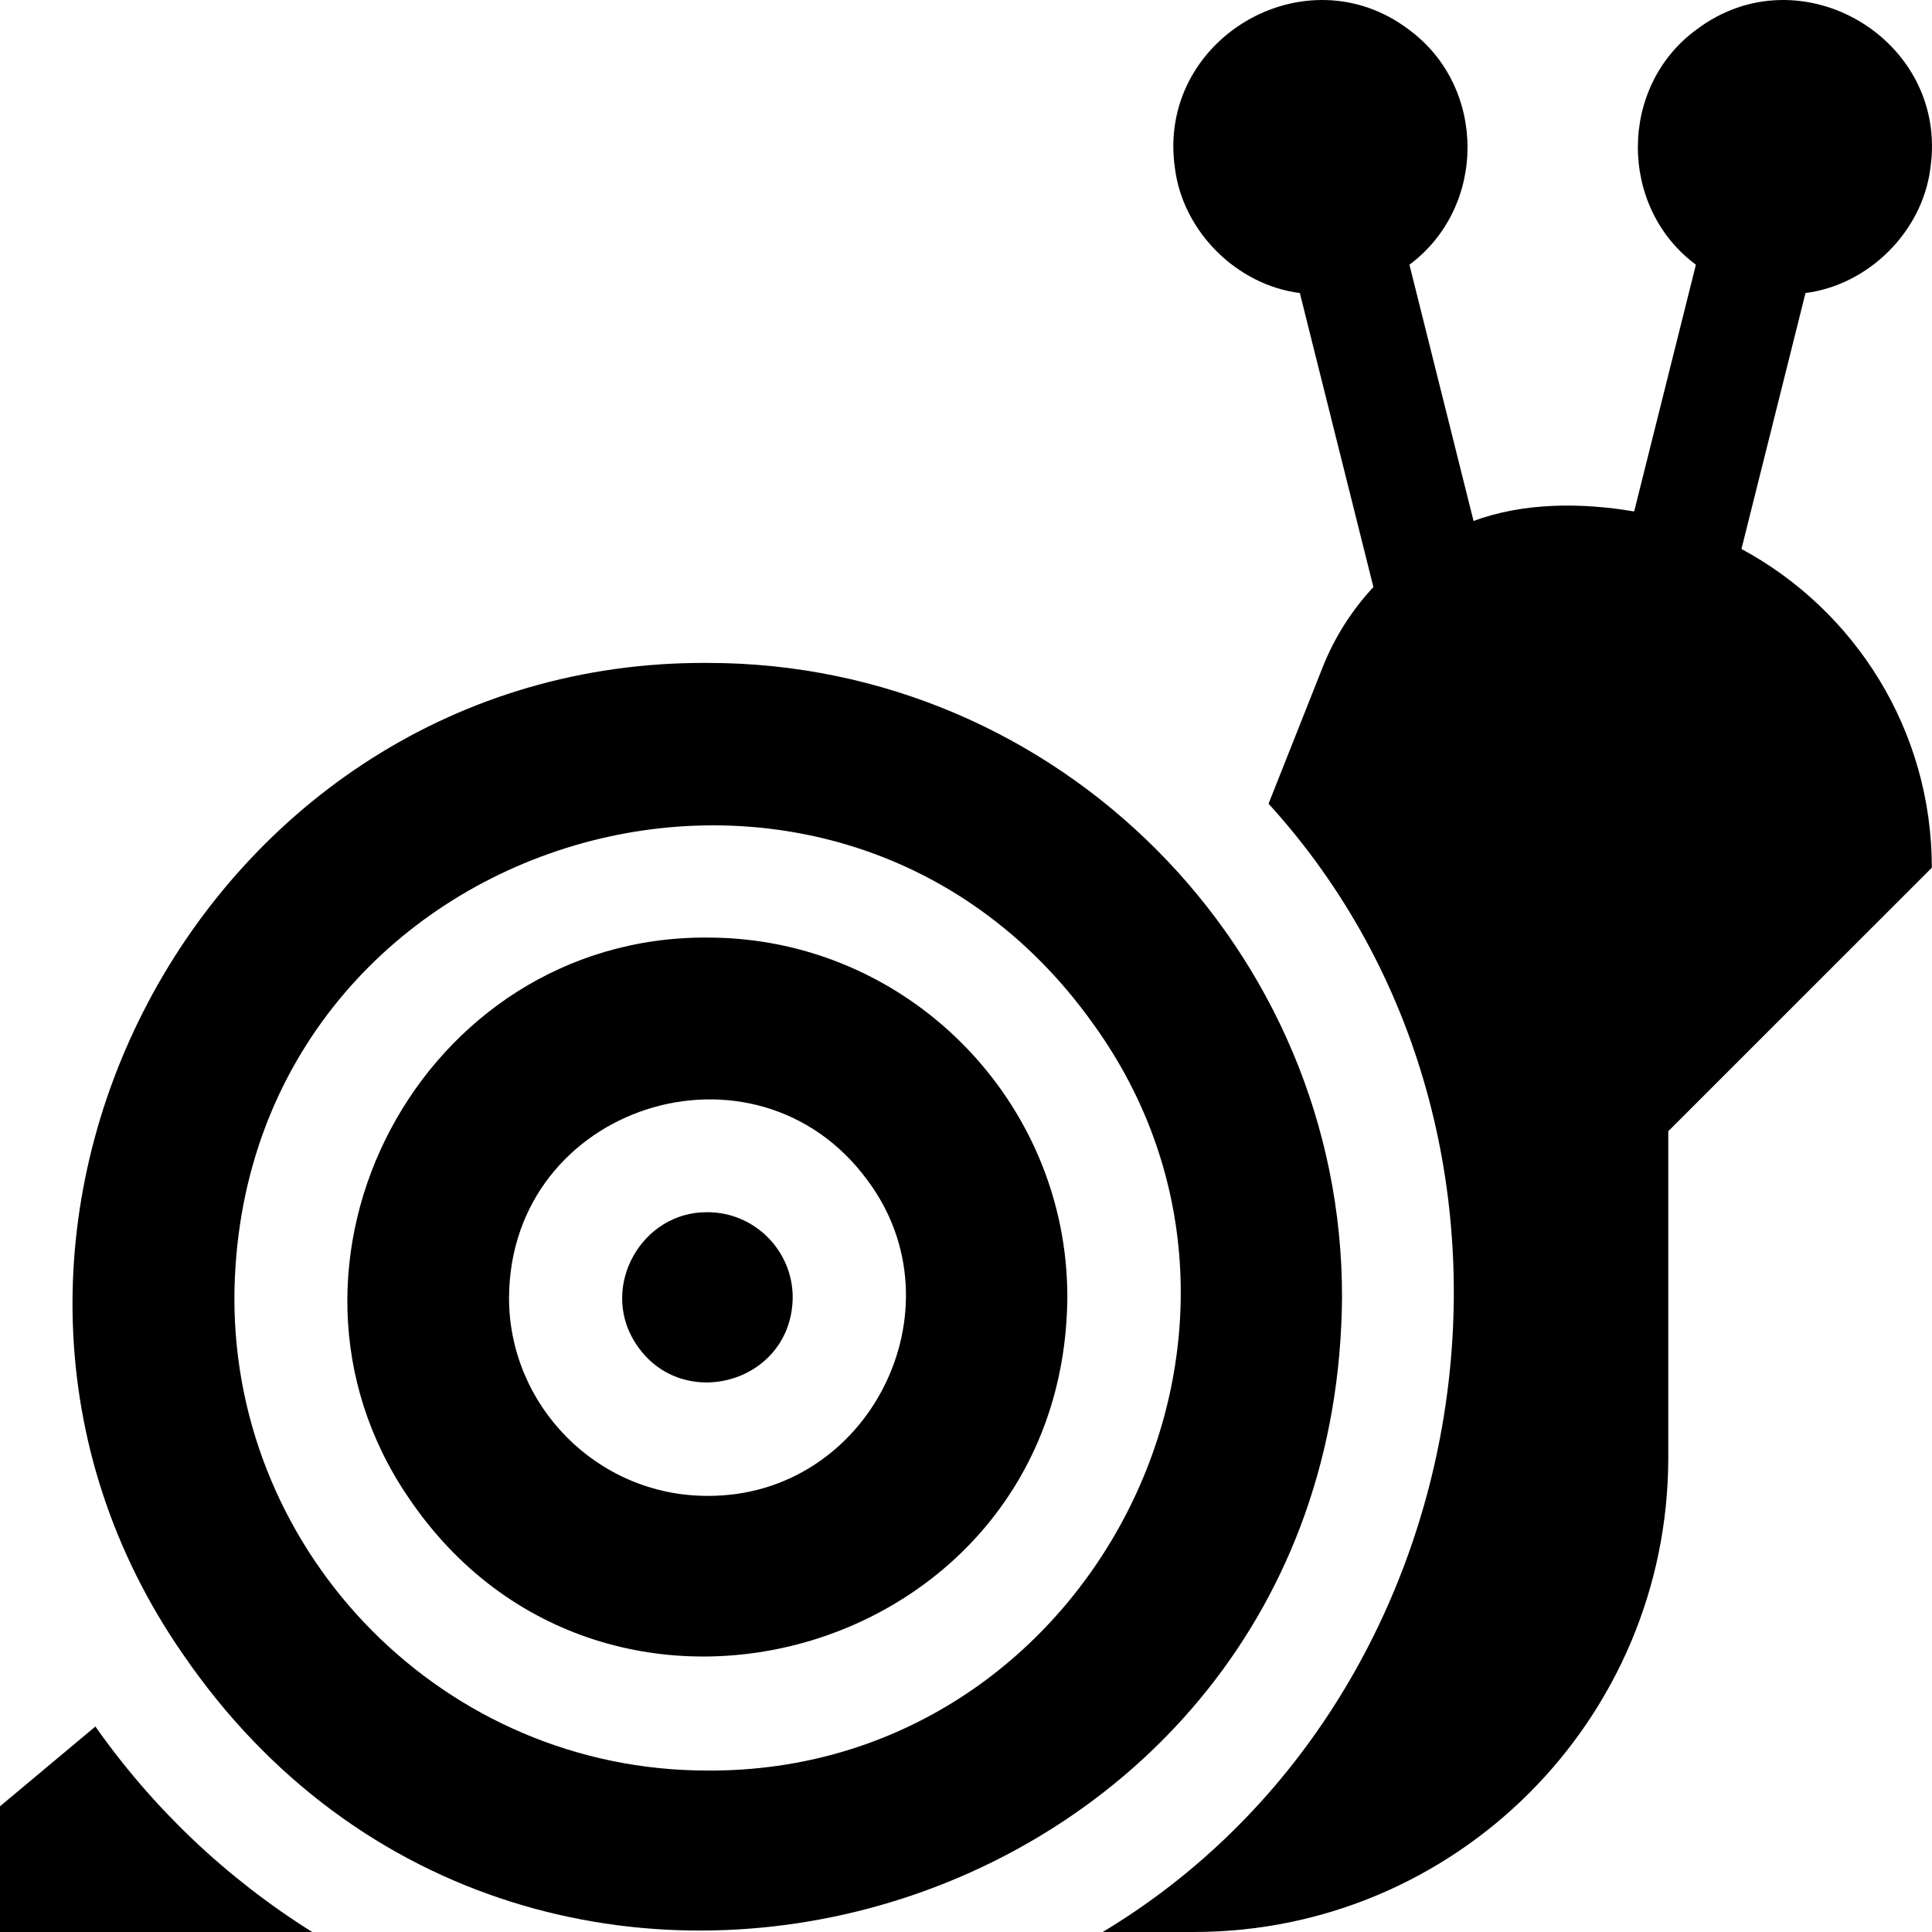 <svg id="Capa_1" enable-background="new 0 0 512.046 512.046" height="512" viewBox="0 0 512.046 512.046" width="512" xmlns="http://www.w3.org/2000/svg"><g><path d="m25.282 457.586-25.28 21.14v33.32h82.75c-22.6-14.14-42.17-32.7-57.47-54.46z"/><path d="m461.546 145.498 16.971-67.833c16.73-2.14 31-16.294 33.105-33.119 4.934-34.132-34.549-57.5-62.03-36.679-20.65 15.118-20.651 47.077-.12 62.289l-16.363 65.4c-13.858-2.368-29.332-2.421-42.566 2.53l-16.995-67.927c20.576-15.325 20.522-47.106-.127-62.292-27.473-20.818-66.969 2.546-62.029 36.68 2.117 16.825 16.372 30.985 33.11 33.12h.001l19.496 77.924c-5.668 6.079-10.277 13.248-13.457 21.276l-14.33 36.15c81.295 89.252 58.217 237.642-43.96 299.03h24.1c69.48 0 125.8-56.32 125.8-125.8v-86.43l69.85-69.84c0-36.52-20.418-68.278-50.456-84.479z"/><path d="m355.682 343.866c.16-91.924-74.9-168.192-168.18-168.17-134.118-.784-214.898 153.187-139.078 262.631 92.47 135.252 305.96 71.614 307.258-94.461zm-168.18 125.39c-69.613.038-125.536-56.994-125.38-125.39.876-122.524 157.562-170.927 227.66-72.438 58.738 81.369-1.138 198.398-102.28 197.828z"/><path d="m187.502 248.486c-75.784-.446-121.664 86.329-79.219 148.45 52.156 77.293 173.832 41.451 174.599-53.072.09-52.11-42.457-95.393-95.38-95.378zm0 147.97c-29.211.023-52.661-23.931-52.59-52.59.331-50.956 65.257-71.589 95.01-31.039 25.389 34.03.381 83.864-42.42 83.629z"/><path d="m187.502 321.276c-17.419-.164-28.439 19.555-19.35 34.26 11.812 19.308 41.71 11.292 41.94-11.67.011-12.366-10.071-22.593-22.59-22.59z"/></g></svg>